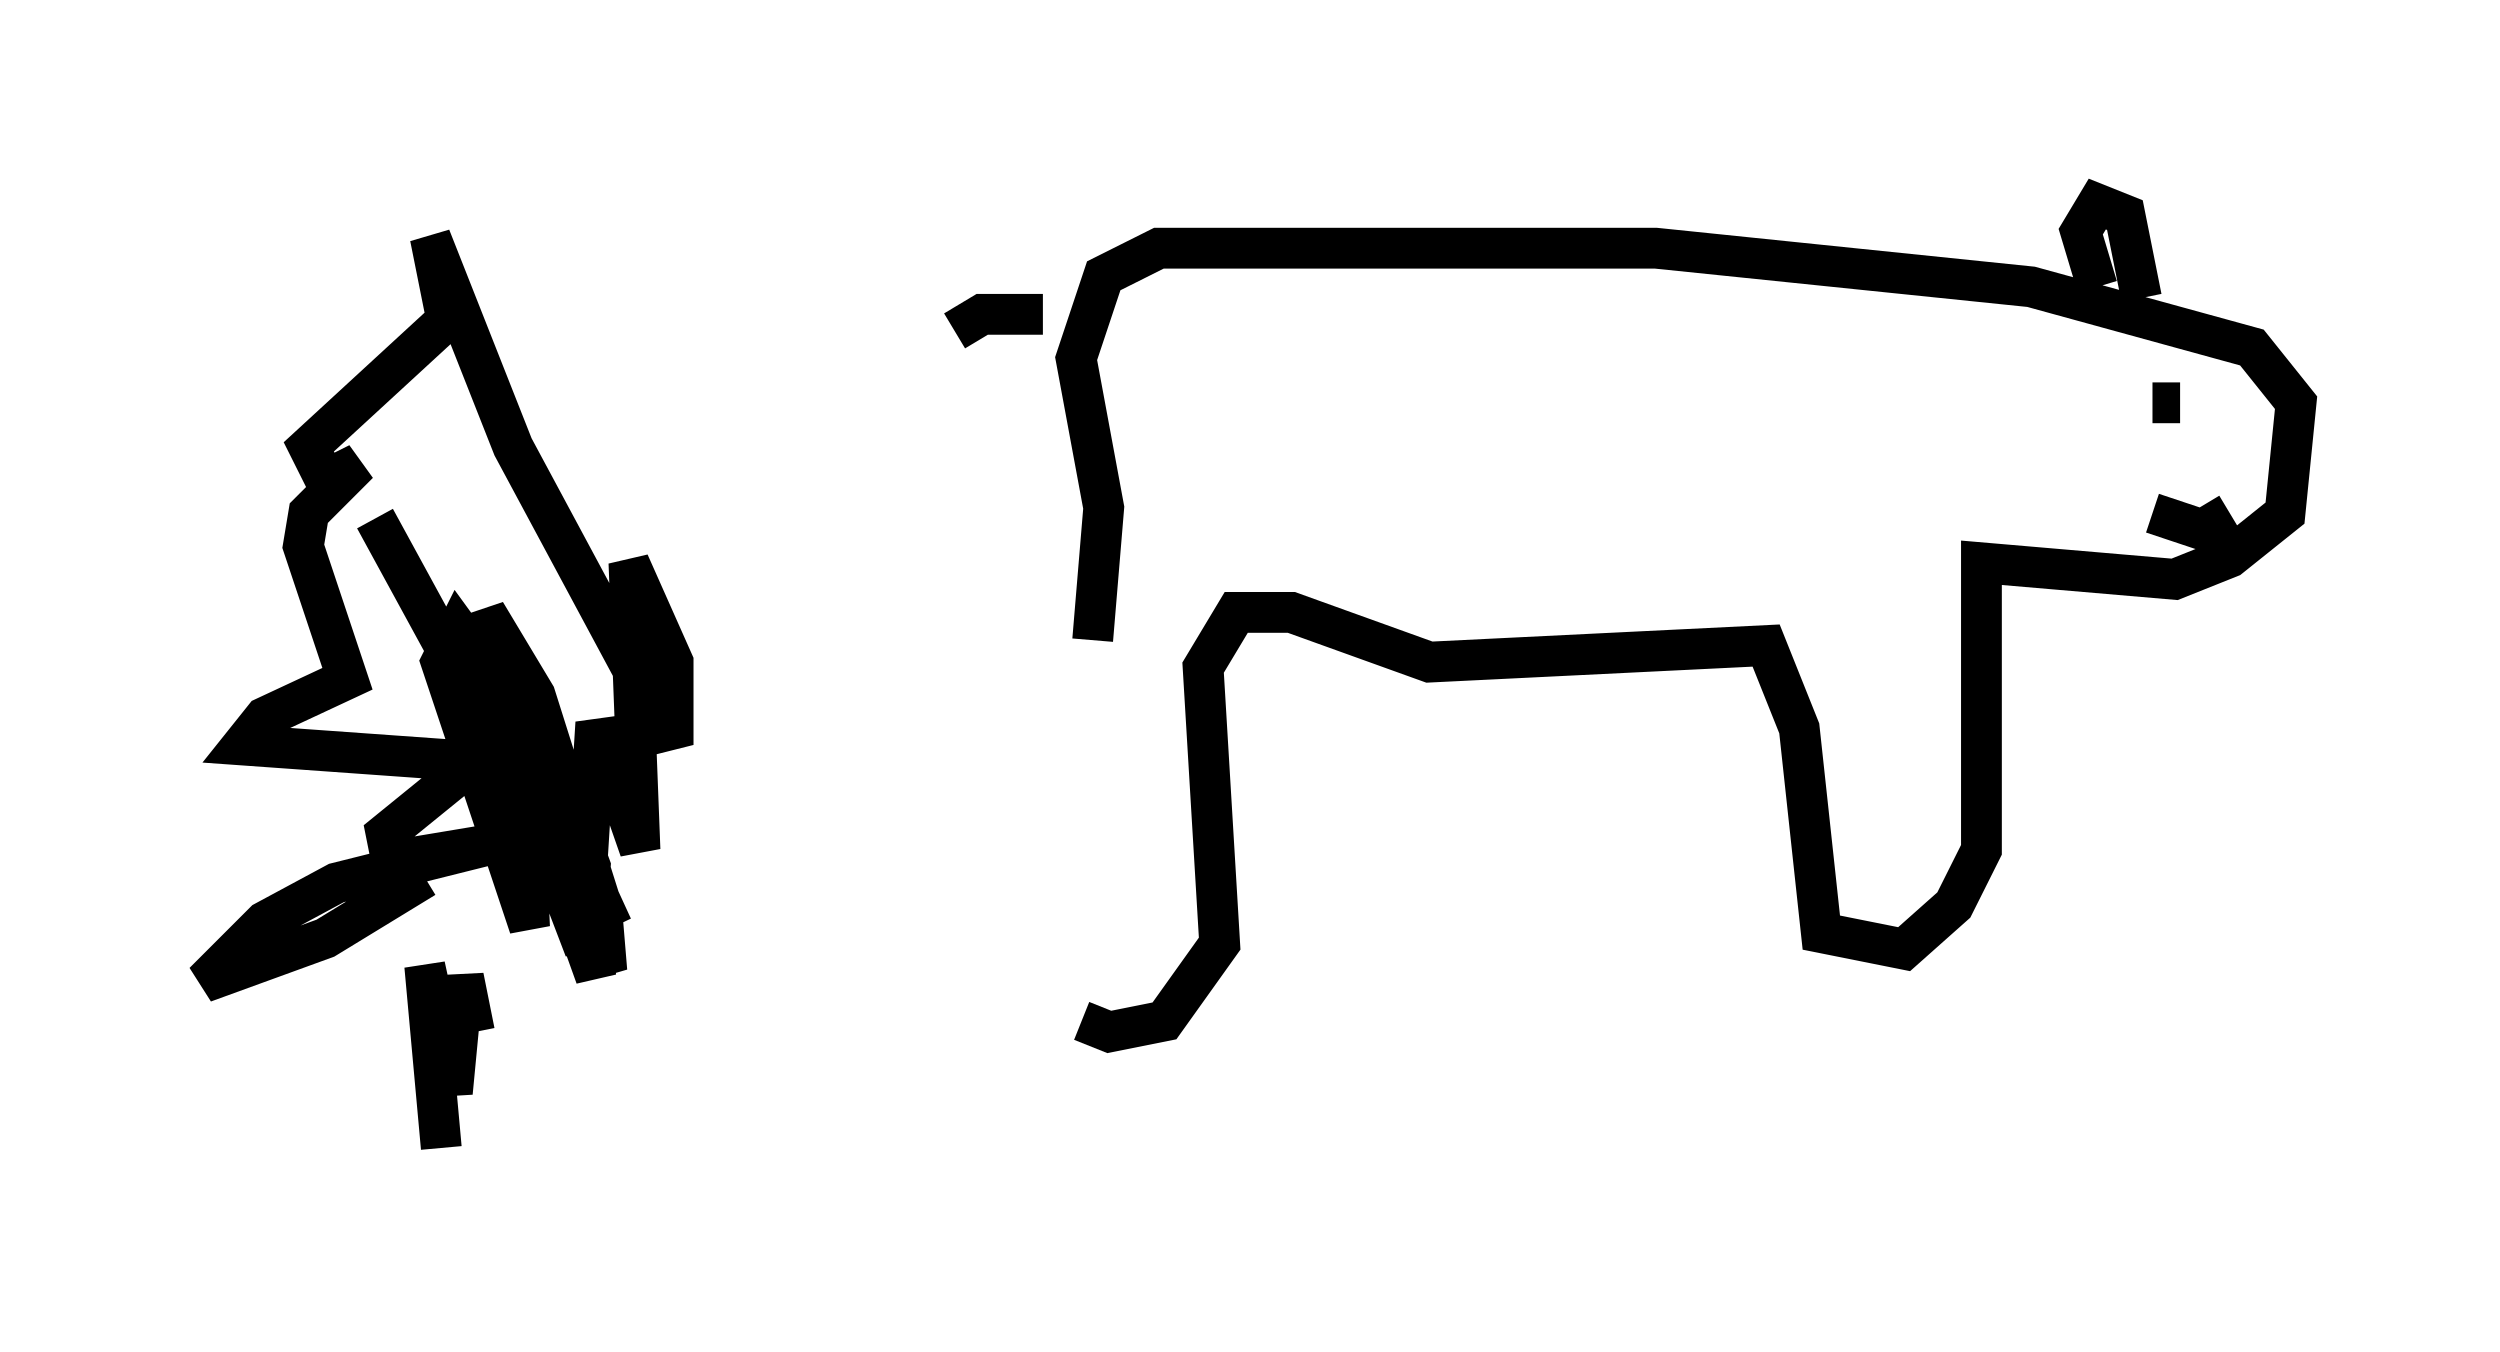 <?xml version="1.0" encoding="utf-8" ?>
<svg baseProfile="full" height="33.139" version="1.1" width="61.285" xmlns="http://www.w3.org/2000/svg" xmlns:ev="http://www.w3.org/2001/xml-events" xmlns:xlink="http://www.w3.org/1999/xlink"><defs /><rect fill="white" height="33.139" width="61.285" x="0" y="0" /><path d="M26.651, 15.419 m-0.135, 9.607 l0.677, 0.271 1.353, -0.271 l1.353, -1.894 -0.406, -6.766 l0.812, -1.353 1.353, 0.0 l3.383, 1.218 8.254, -0.406 l0.812, 2.03 0.541, 5.007 l2.03, 0.406 1.218, -1.083 l0.677, -1.353 0.0, -7.036 l4.736, 0.406 1.353, -0.541 l1.353, -1.083 0.271, -2.706 l-1.083, -1.353 -5.413, -1.488 l-9.202, -0.947 -12.178, 0.0 l-1.353, 0.677 -0.677, 2.03 l0.677, 3.654 -0.271, 3.248 m26.657, -5.819 l-0.677, 0.0 m-1.353, -2.842 l-0.406, -1.353 0.406, -0.677 l0.677, 0.271 0.406, 2.03 m2.165, 5.277 l-0.677, 0.406 -1.218, -0.406 m-41.948, 15.561 l-0.406, -4.465 0.677, 3.112 l0.271, -2.842 0.271, 1.353 m-1.218, -3.789 l-2.436, 1.488 -2.977, 1.083 l1.488, -1.488 1.759, -0.947 l3.789, -0.947 -2.436, 0.406 l-0.135, -0.677 2.165, -1.759 l-5.683, -0.406 0.541, -0.677 l2.03, -0.947 -1.083, -3.248 l0.135, -0.812 1.218, -1.218 l-0.812, 0.406 -0.406, -0.812 l3.383, -3.112 -0.406, -2.03 l2.03, 5.142 3.924, 7.307 l0.0, -2.03 -1.083, -2.436 l0.271, 7.036 -1.083, -3.112 l-0.135, 2.165 -3.248, -4.465 l-0.406, 0.812 2.165, 6.495 l-0.135, -2.842 -0.812, -2.706 l0.406, 2.03 2.436, 4.601 l-0.135, -1.624 -1.624, -5.142 l-1.218, -2.03 0.135, 1.218 l2.977, 6.495 -2.977, -5.954 l2.571, 7.172 -0.135, -1.218 l-2.977, -6.901 2.842, 7.442 l0.135, -2.03 -1.624, -4.465 l-0.406, -0.677 0.406, 4.736 l-1.218, -3.654 -2.436, -4.465 m16.373, -5.007 l-1.488, 0.0 -0.677, 0.406 " fill="none" stroke="black" stroke-width="1" /></svg>